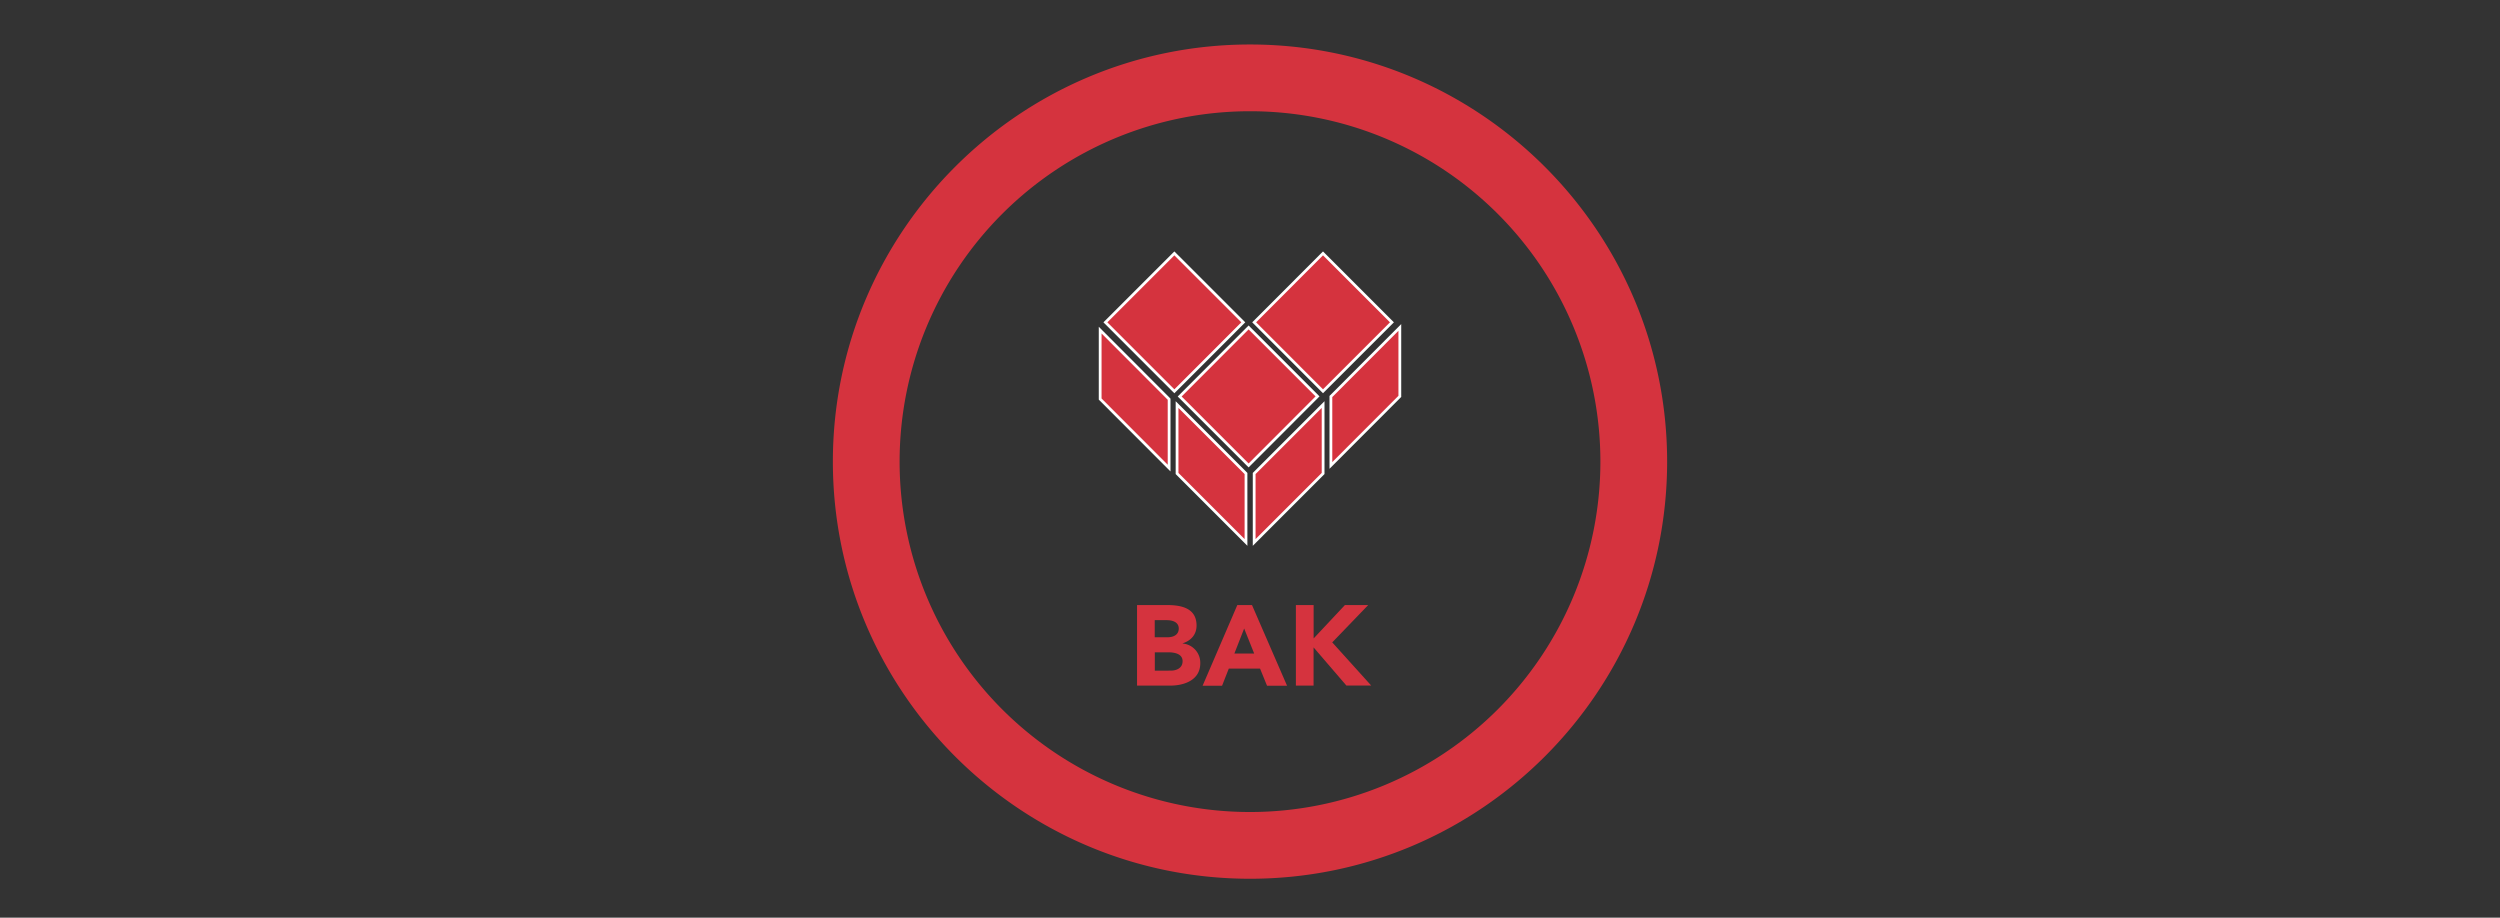 <svg id="Layer_1" data-name="Layer 1" xmlns="http://www.w3.org/2000/svg" viewBox="0 0 899 330"><rect x="0" y="0" width="899" height="330" fill="#333333" stroke="none"/><defs><style>.cls-1,.cls-2{fill:#d5333e;}.cls-2{stroke:#fff;stroke-miterlimit:10;}</style></defs><title>header-BAK</title><path id="circle" class="cls-1" d="M449.5,16c-82.74,0-150,67.26-150,150s67.26,150,150,150,150-67.26,150-150S532.24,16,449.5,16Zm0,276a126,126,0,1,1,126-126A126,126,0,0,1,449.5,292Z"/><path class="cls-1" d="M408.88,217.58h10.8c5.07,0,10.6,1.06,10.6,7.37,0,3.23-2,5.44-5,6.38v0.08a6.94,6.94,0,0,1,6.34,7.08c0,6.06-5.73,8.06-10.89,8.06H408.88v-29Zm6.38,11.58h4.62c2,0,4-.82,4-3.15s-2.29-3-4.3-3h-4.34v6.18Zm0,12H421c2,0,4.26-.86,4.26-3.4,0-2.74-3.07-3.19-5.16-3.19h-4.83v6.59Z"/><path class="cls-1" d="M444.94,217.58h5.28l12.6,29h-7.2l-2.5-6.14H441.87l-2.41,6.14h-7Zm2.46,8.43-3.52,9H451Z"/><path class="cls-1" d="M466,217.58h6.38v12l11.25-12H492L479.07,231l14,15.51h-8.92L472.36,232.8v13.75H466v-29Z"/><g id="bazel"><path class="cls-2" d="M422.3,91.12l24.79,24.79L422.3,140.71,397.5,115.91Z"/><path class="cls-2" d="M395.62,118.71v24.79l24.79,24.83V143.55Z"/><path class="cls-2" d="M475.75,91.12l24.79,24.79-24.79,24.79L451,115.91Z"/><path class="cls-2" d="M503.38,117.75v24.79l-24.79,24.83V142.58Z"/><path class="cls-2" d="M449,117.75l24.79,24.79L449,167.37l-24.79-24.79Z"/><path class="cls-2" d="M448.06,170.27v24.79l-24.79-24.79V145.48Z"/><path class="cls-2" d="M451,170.27l24.79-24.79v24.79L451,195.07V170.27Z"/></g></svg>